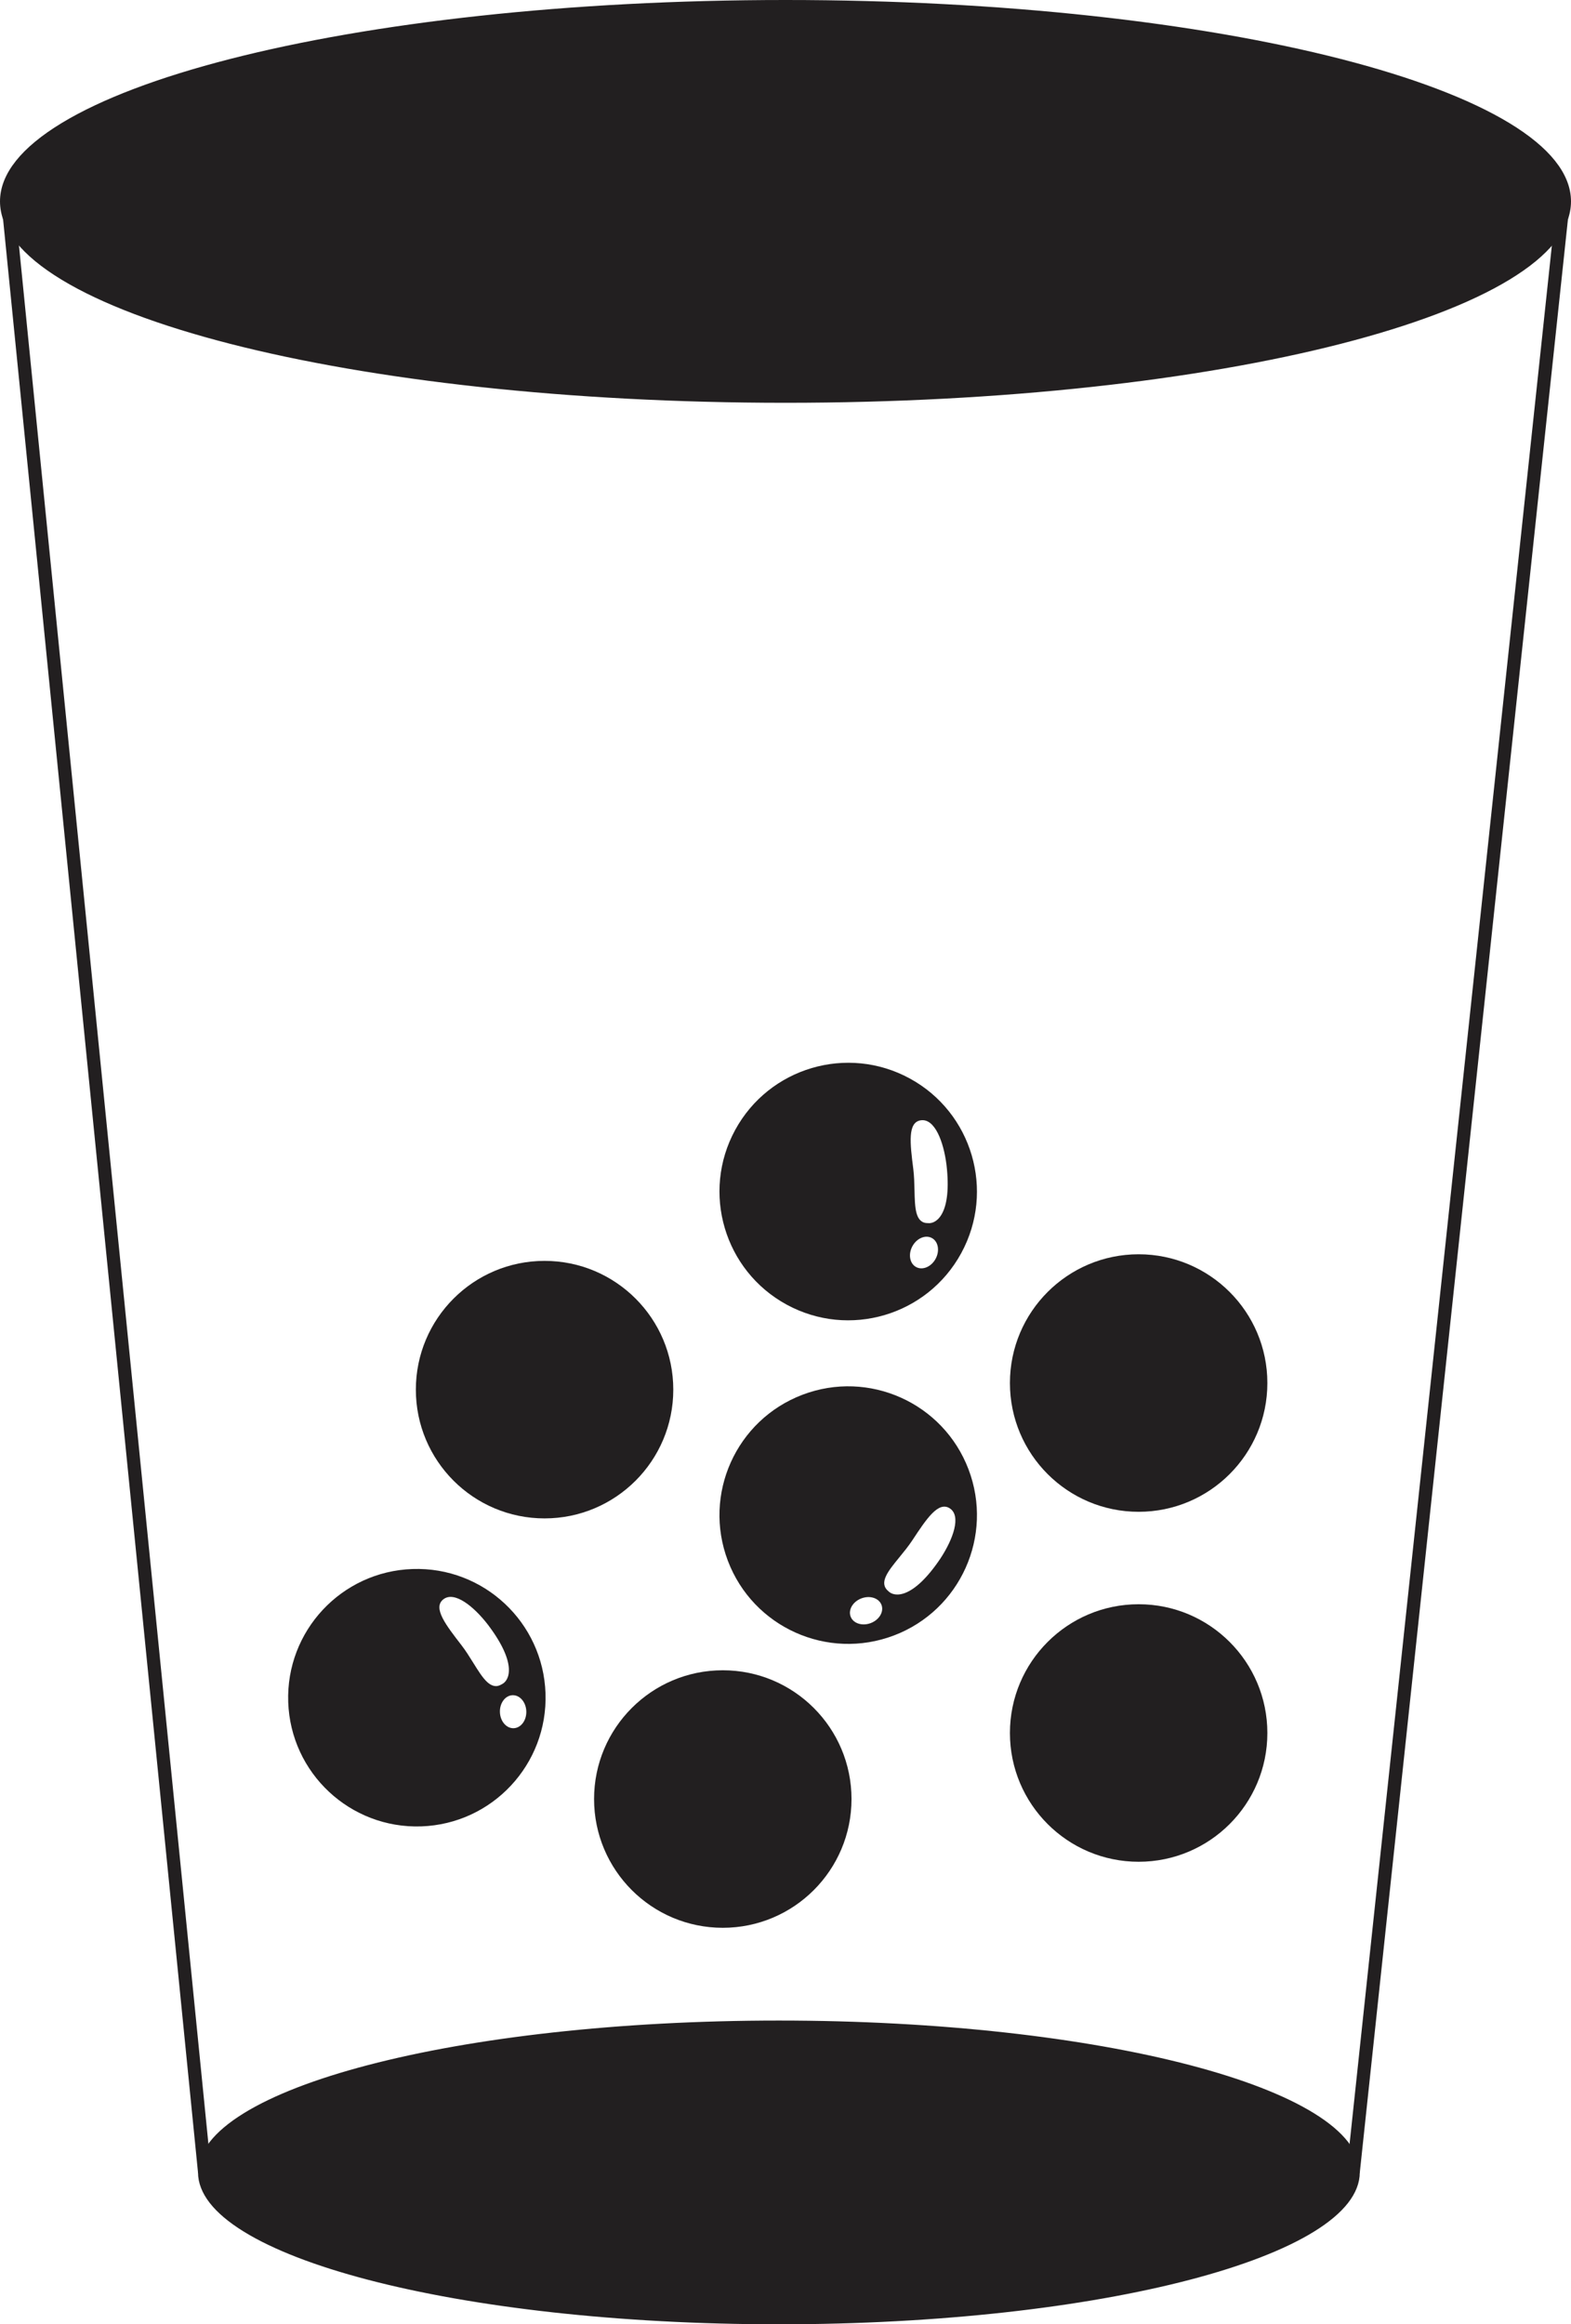 <svg width="238" height="352" viewBox="0 0 238 352" fill="none" xmlns="http://www.w3.org/2000/svg">
<path d="M205 329L236.5 33.5H1.5L31 329" stroke="#221F20" stroke-width="2"/>
<path d="M237 30.5C237 34.151 234.092 37.904 228.13 41.517C222.228 45.093 213.621 48.349 202.897 51.098C181.465 56.591 151.802 60 119 60C86.198 60 56.535 56.591 35.103 51.098C24.379 48.349 15.772 45.093 9.87 41.517C3.908 37.904 1 34.151 1 30.5C1 26.849 3.908 23.096 9.87 19.483C15.772 15.907 24.379 12.65 35.103 9.902C56.535 4.409 86.198 1 119 1C151.802 1 181.465 4.409 202.897 9.902C213.621 12.65 222.228 15.907 228.13 19.483C234.092 23.096 237 26.849 237 30.5Z" fill="#221F20" stroke="#221F20" stroke-width="2"/>
<path d="M205 329C205 331.626 202.946 334.391 198.559 337.102C194.226 339.779 187.89 342.227 179.973 344.296C164.152 348.431 142.241 351 118 351C93.759 351 71.848 348.431 56.028 344.296C48.11 342.227 41.774 339.779 37.441 337.102C33.054 334.391 31 331.626 31 329C31 326.374 33.054 323.609 37.441 320.898C41.774 318.221 48.11 315.773 56.028 313.704C71.848 309.569 93.759 307 118 307C142.241 307 164.152 309.569 179.973 313.704C187.89 315.773 194.226 318.221 198.559 320.898C202.946 323.609 205 326.374 205 329Z" fill="#221F20" stroke="#221F20" stroke-width="2"/>
<circle cx="109.5" cy="272.452" r="19.5" fill="#221F20"/>
<circle cx="82.5" cy="210.452" r="19.5" fill="#221F20"/>
<circle cx="172.5" cy="209.452" r="19.5" fill="#221F20"/>
<circle cx="172.5" cy="262.452" r="19.5" fill="#221F20"/>
<path fill-rule="evenodd" clip-rule="evenodd" d="M135.428 247.68C125.361 251.506 114.098 246.447 110.272 236.38C106.446 226.313 111.505 215.051 121.572 211.225C131.639 207.398 142.902 212.458 146.728 222.525C150.554 232.592 145.495 243.854 135.428 247.68ZM138.219 233.263C137.627 234.16 136.924 235.019 136.261 235.829C134.534 237.94 133.079 239.718 134.579 240.966C135.471 241.898 138.295 242.22 142.45 236.053C144.42 233.067 145.643 229.587 143.901 228.438C142.159 227.289 140.353 230.027 138.219 233.263ZM128.868 244.825C129.26 245.857 130.625 246.296 131.915 245.806C133.206 245.315 133.934 244.081 133.542 243.048C133.149 242.016 131.785 241.576 130.494 242.067C129.204 242.557 128.475 243.792 128.868 244.825Z" fill="#221F20"/>
<path fill-rule="evenodd" clip-rule="evenodd" d="M145.624 189.781C140.472 199.238 128.629 202.728 119.172 197.576C109.714 192.424 106.224 180.581 111.376 171.124C116.528 161.667 128.371 158.176 137.828 163.328C147.286 168.48 150.776 180.324 145.624 189.781ZM138.358 177.019C138.493 178.085 138.519 179.195 138.543 180.241C138.605 182.969 138.658 185.265 140.609 185.236C141.893 185.363 144.246 183.77 143.387 176.383C142.938 172.834 141.602 169.396 139.532 169.658C137.461 169.919 137.872 173.173 138.358 177.019ZM138.785 191.883C139.755 192.411 141.077 191.857 141.737 190.644C142.398 189.432 142.147 188.02 141.177 187.492C140.207 186.964 138.885 187.518 138.225 188.731C137.564 189.943 137.815 191.354 138.785 191.883Z" fill="#221F20"/>
<path fill-rule="evenodd" clip-rule="evenodd" d="M82.642 256.441C83.009 267.204 74.581 276.227 63.818 276.594C53.054 276.961 44.031 268.533 43.664 257.77C43.297 247.007 51.725 237.984 62.489 237.617C73.252 237.25 82.275 245.678 82.642 256.441ZM69.9 249.14C70.558 249.99 71.144 250.933 71.696 251.822C73.136 254.139 74.348 256.091 76.013 255.074C77.184 254.531 78.401 251.963 73.909 246.038C71.719 243.208 68.822 240.926 67.171 242.203C65.521 243.481 67.528 246.074 69.9 249.14ZM77.819 261.726C78.923 261.688 79.78 260.539 79.733 259.159C79.686 257.779 78.753 256.691 77.649 256.729C76.545 256.767 75.688 257.916 75.735 259.296C75.782 260.675 76.715 261.764 77.819 261.726Z" fill="#221F20"/>
</svg>
